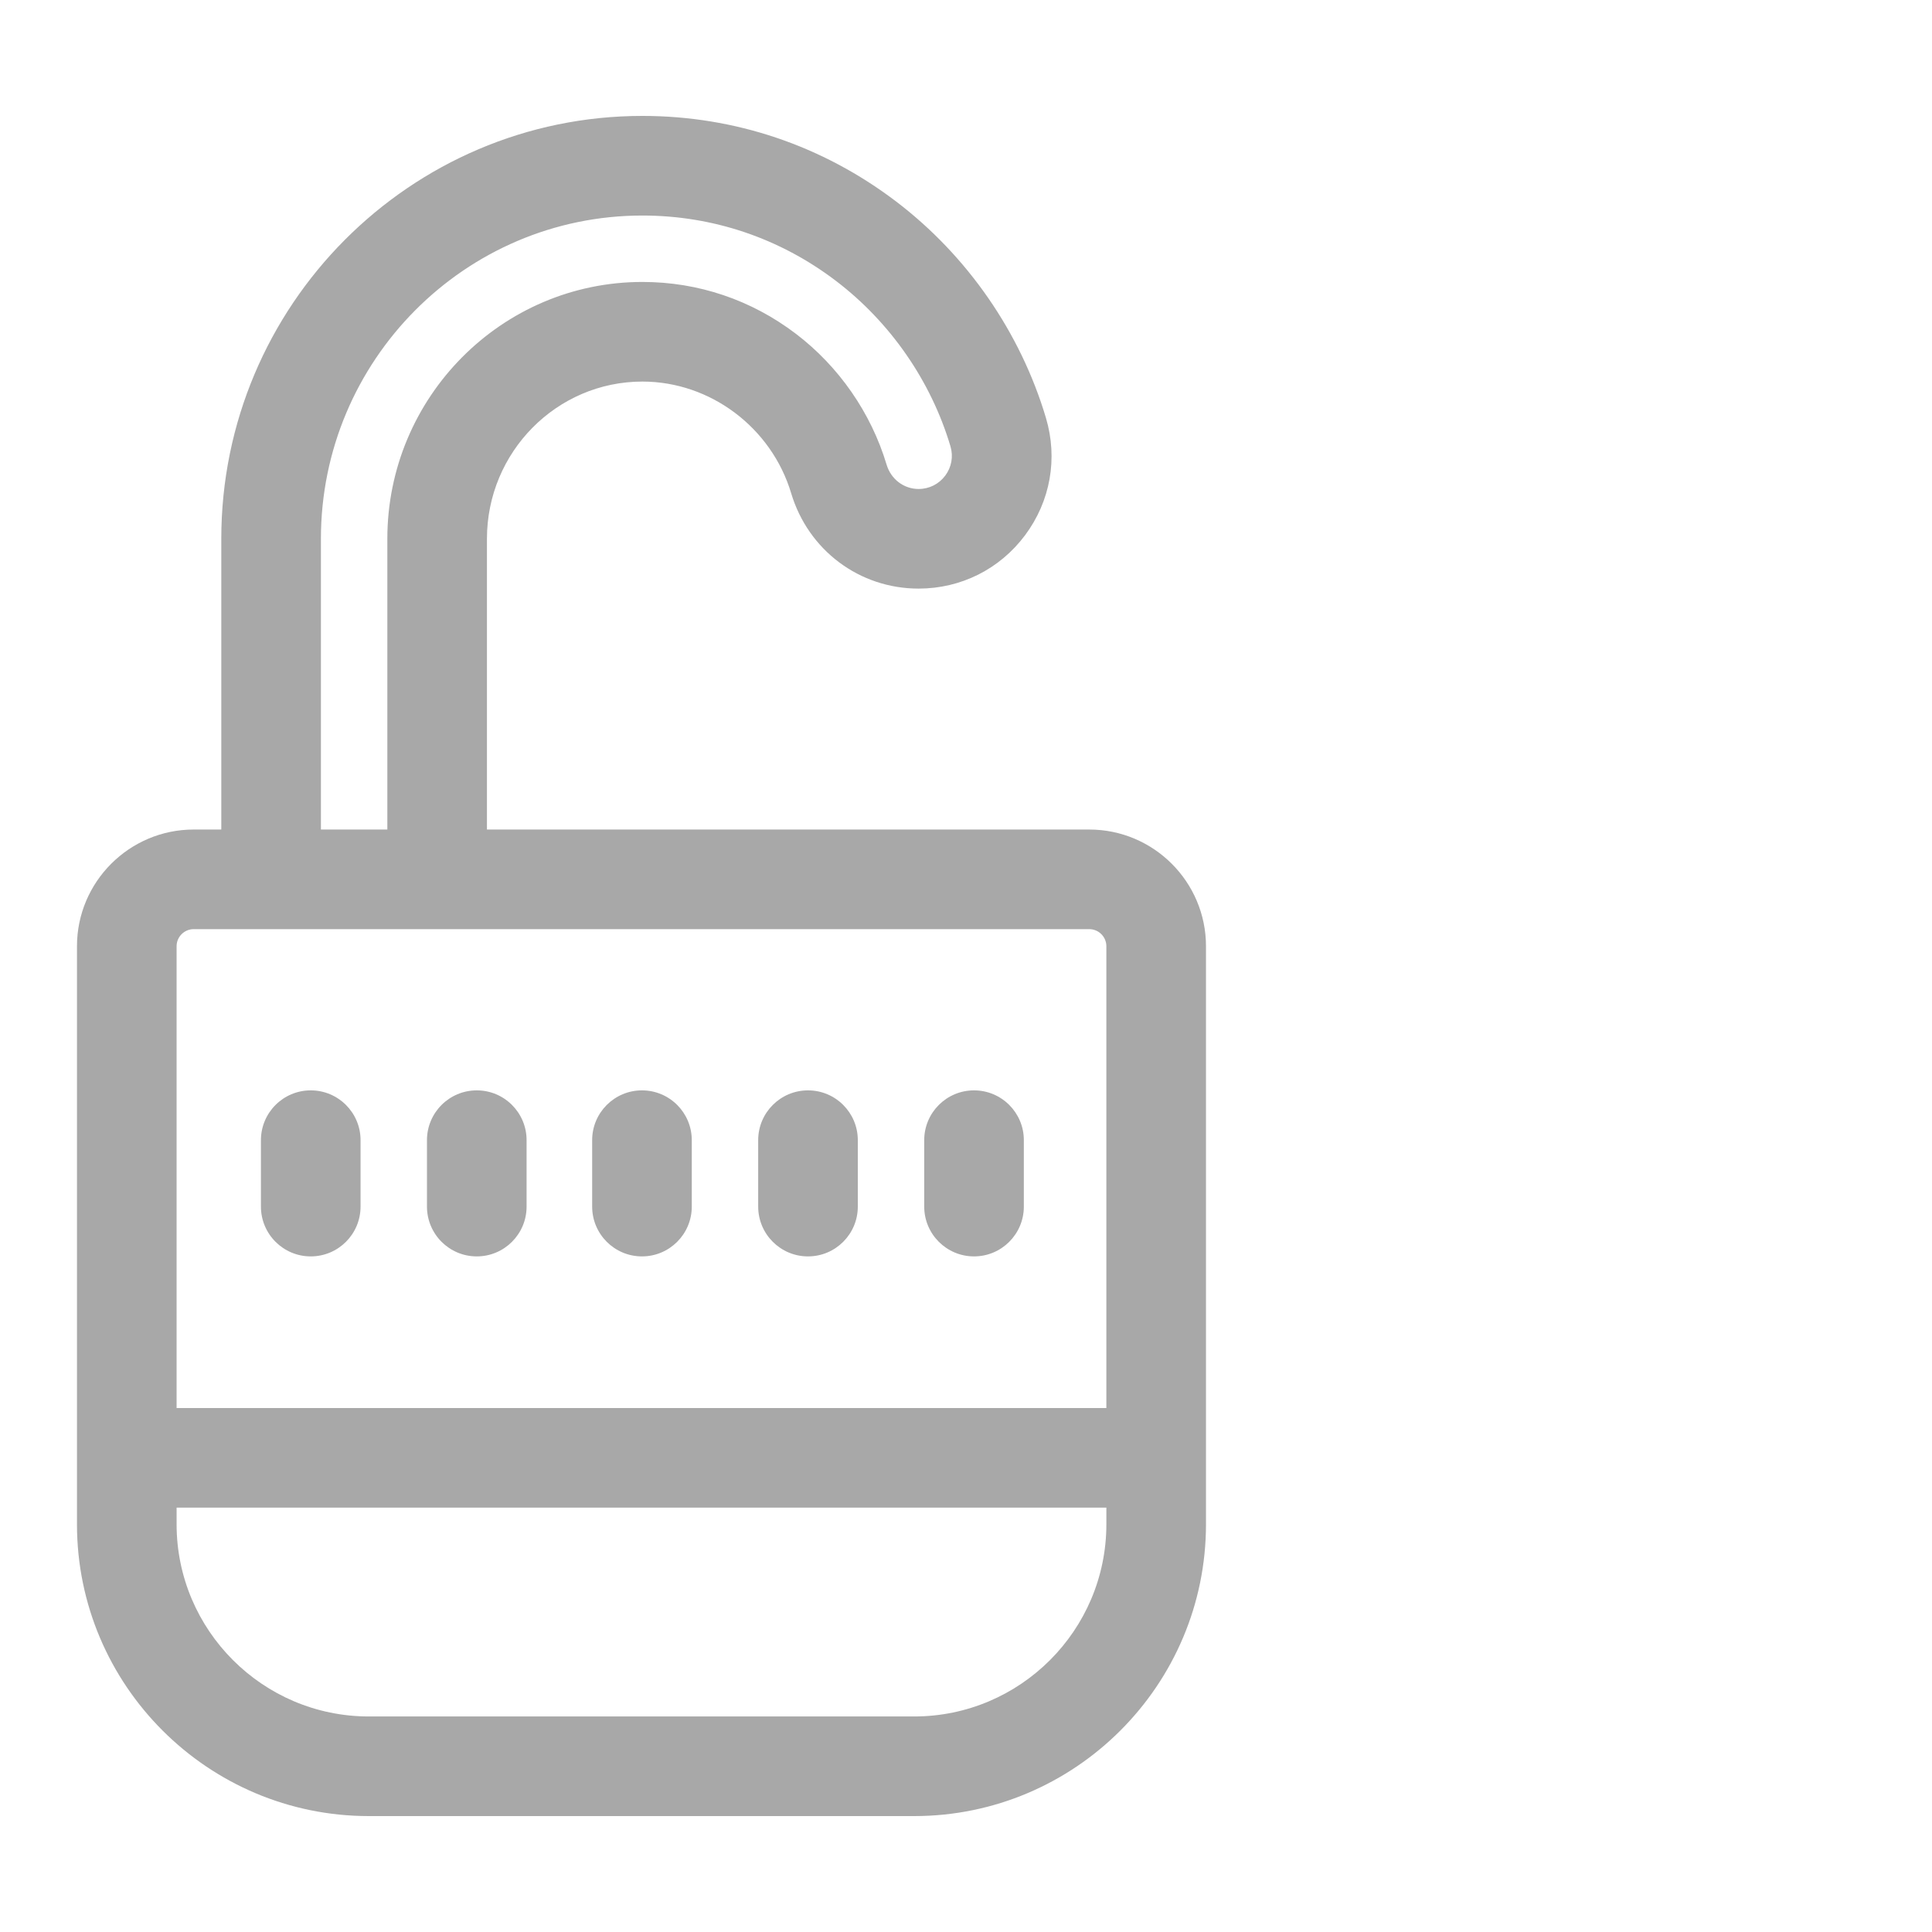 <?xml version="1.0"?>
<svg xmlns="http://www.w3.org/2000/svg" xmlns:xlink="http://www.w3.org/1999/xlink" xmlns:svgjs="http://svgjs.com/svgjs" version="1.1" width="512" height="512" x="0" y="0" viewBox="0 0 512 512" style="enable-background:new 0 0 512 512" xml:space="preserve" class=""><g transform="matrix(0.88,-2.155378366499342e-16,2.155378366499342e-16,0.88,20.4,30.72)"><path xmlns="http://www.w3.org/2000/svg" d="m304.848 214.902h-181.387v-87.555c0-26.109 21-47.348 46.812-47.348 20.445 0 38.871 13.832 44.809 33.641 5.148 17.172 20.566 28.707 38.367 28.707 12.758 0 24.449-5.863 32.078-16.09 7.621-10.223 9.91-23.086 6.277-35.301-7.648-25.715-23.66-48.855-45.086-65.16-22.18-16.875-48.617-25.797-76.449-25.797-69.922 0-126.809 57.129-126.809 127.348v87.555h-8.309c-19.383 0-35.152 15.773-35.152 35.156v174.059c0 48.457 39.426 87.883 87.887 87.883h164.23c48.461 0 87.883-39.426 87.883-87.883v-174.062c0-19.383-15.77-35.152-35.152-35.152zm-231.387-87.555c0-53.676 43.43-97.348 96.809-97.348 21.215 0 41.371 6.805 58.285 19.672 16.395 12.477 28.648 30.176 34.496 49.836.902 3.047.332 6.258-1.57 8.812-1.91 2.562-4.836 4.027-8.031 4.027-4.445 0-8.316-2.941-9.633-7.32-4.66-15.559-14.355-29.551-27.297-39.402-13.426-10.223-29.418-15.625-46.246-15.625-42.355 0-76.809 34.699-76.809 77.348v87.555h-20v-87.555zm-38.305 117.555h269.691c2.84 0 5.152 2.312 5.152 5.152v139.062h-280v-139.062c0-2.84 2.312-5.152 5.156-5.152zm216.961 237.098h-164.23c-31.918 0-57.887-25.969-57.887-57.883v-5h280v5c0 31.914-25.965 57.883-57.883 57.883zm0 0" fill="#a8a8a8" data-original="#000000" style="" class=""/><path xmlns="http://www.w3.org/2000/svg" d="m170.145 343.453c8.285 0 15-6.719 15-15v-20c0-8.285-6.715-15-15-15-8.281 0-15 6.715-15 15v20c0 8.281 6.719 15 15 15zm0 0" fill="#a8a8a8" data-original="#000000" style="" class=""/><path xmlns="http://www.w3.org/2000/svg" d="m220.145 343.453c8.285 0 15-6.719 15-15v-20c0-8.285-6.715-15-15-15-8.281 0-15 6.715-15 15v20c0 8.281 6.719 15 15 15zm0 0" fill="#a8a8a8" data-original="#000000" style="" class=""/><path xmlns="http://www.w3.org/2000/svg" d="m120.398 343.453c8.281 0 15-6.719 15-15v-20c0-8.285-6.719-15-15-15-8.285 0-15 6.715-15 15v20c0 8.281 6.715 15 15 15zm0 0" fill="#a8a8a8" data-original="#000000" style="" class=""/><path xmlns="http://www.w3.org/2000/svg" d="m70.398 343.453c8.281 0 15-6.719 15-15v-20c0-8.285-6.719-15-15-15-8.285 0-15 6.715-15 15v20c0 8.281 6.715 15 15 15zm0 0" fill="#a8a8a8" data-original="#000000" style="" class=""/><path xmlns="http://www.w3.org/2000/svg" d="m270.145 343.453c8.285 0 15-6.719 15-15v-20c0-8.285-6.715-15-15-15-8.281 0-15 6.715-15 15v20c0 8.281 6.719 15 15 15zm0 0" fill="#a8a8a8" data-original="#000000" style="" class=""/></g></svg>
